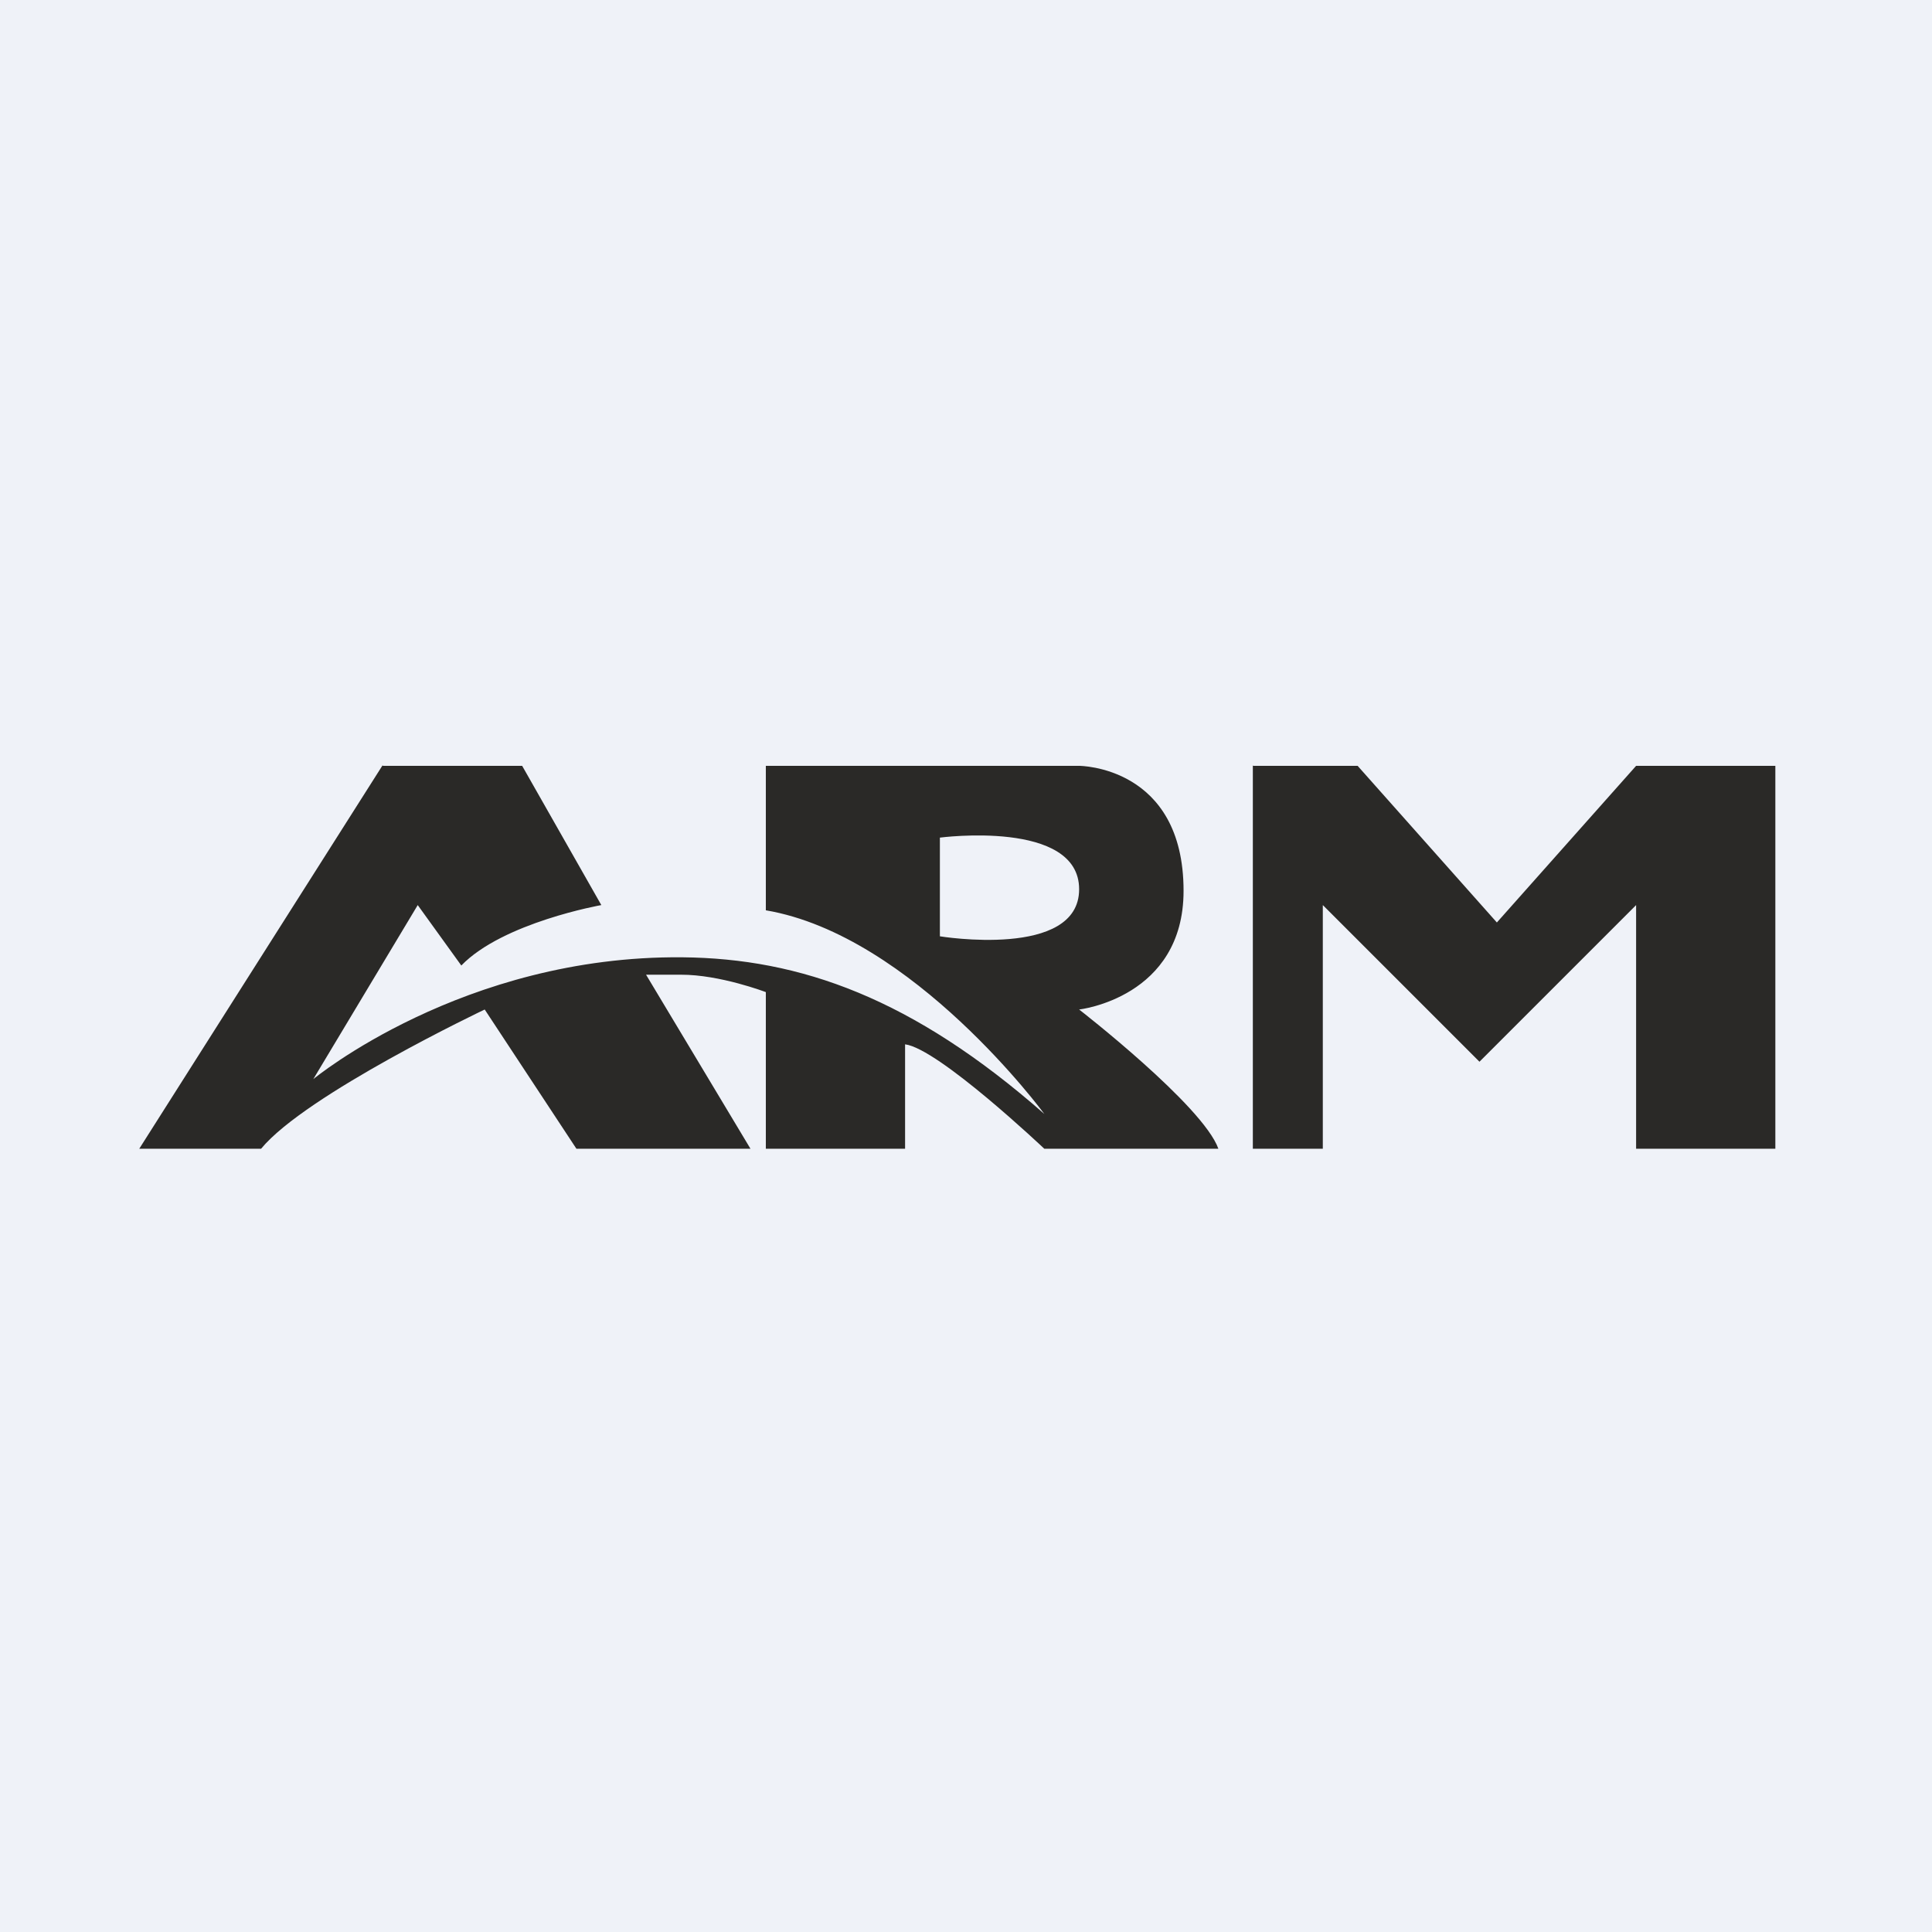 <?xml version="1.0" encoding="UTF-8"?>
<!-- generated by Finnhub -->
<svg viewBox="0 0 55.5 55.5" xmlns="http://www.w3.org/2000/svg">
<rect width="56" height="56" fill="rgb(239, 242, 248)"/>
<path d="M 10.99,21.985 L 4,33 H 7.5 C 8.777,31.444 13.924,29 13.924,29 L 16.559,33 H 21.559 L 18.559,28 C 18.75,28 18.901,28 19.031,28 C 19.24,28 19.391,28.001 19.558,28 C 20.68,27.996 22,28.5 22,28.5 V 33 H 26 V 30 C 26.958,30.12 30,33 30,33 H 35 C 34.561,31.763 31,29 31,29 S 34,28.663 34,25.591 C 34,22 31,22 31,22 H 22 V 26.15 C 26.229,26.868 30,32 30,32 C 26.21,28.669 22.988,27.532 19.605,27.5 C 13.301,27.44 9,31 9,31 L 12,26 L 13.252,27.736 C 14.449,26.499 17.274,26 17.274,26 L 15,22 H 11 Z M 27,26.897 V 24.062 S 31,23.535 31,25.545 S 27,26.897 27,26.897 Z" clip-rule="evenodd" fill="rgb(42, 41, 39)" fill-rule="evenodd"/>
<path d="M 35.99,21.985 V 33 H 38 V 26 L 42.5,30.5 L 47,26 V 33 H 51 V 22 H 47 L 43,26.5 L 39,22 H 36 Z" clip-rule="evenodd" fill="rgb(42, 41, 39)" fill-rule="evenodd"/>
</svg>
